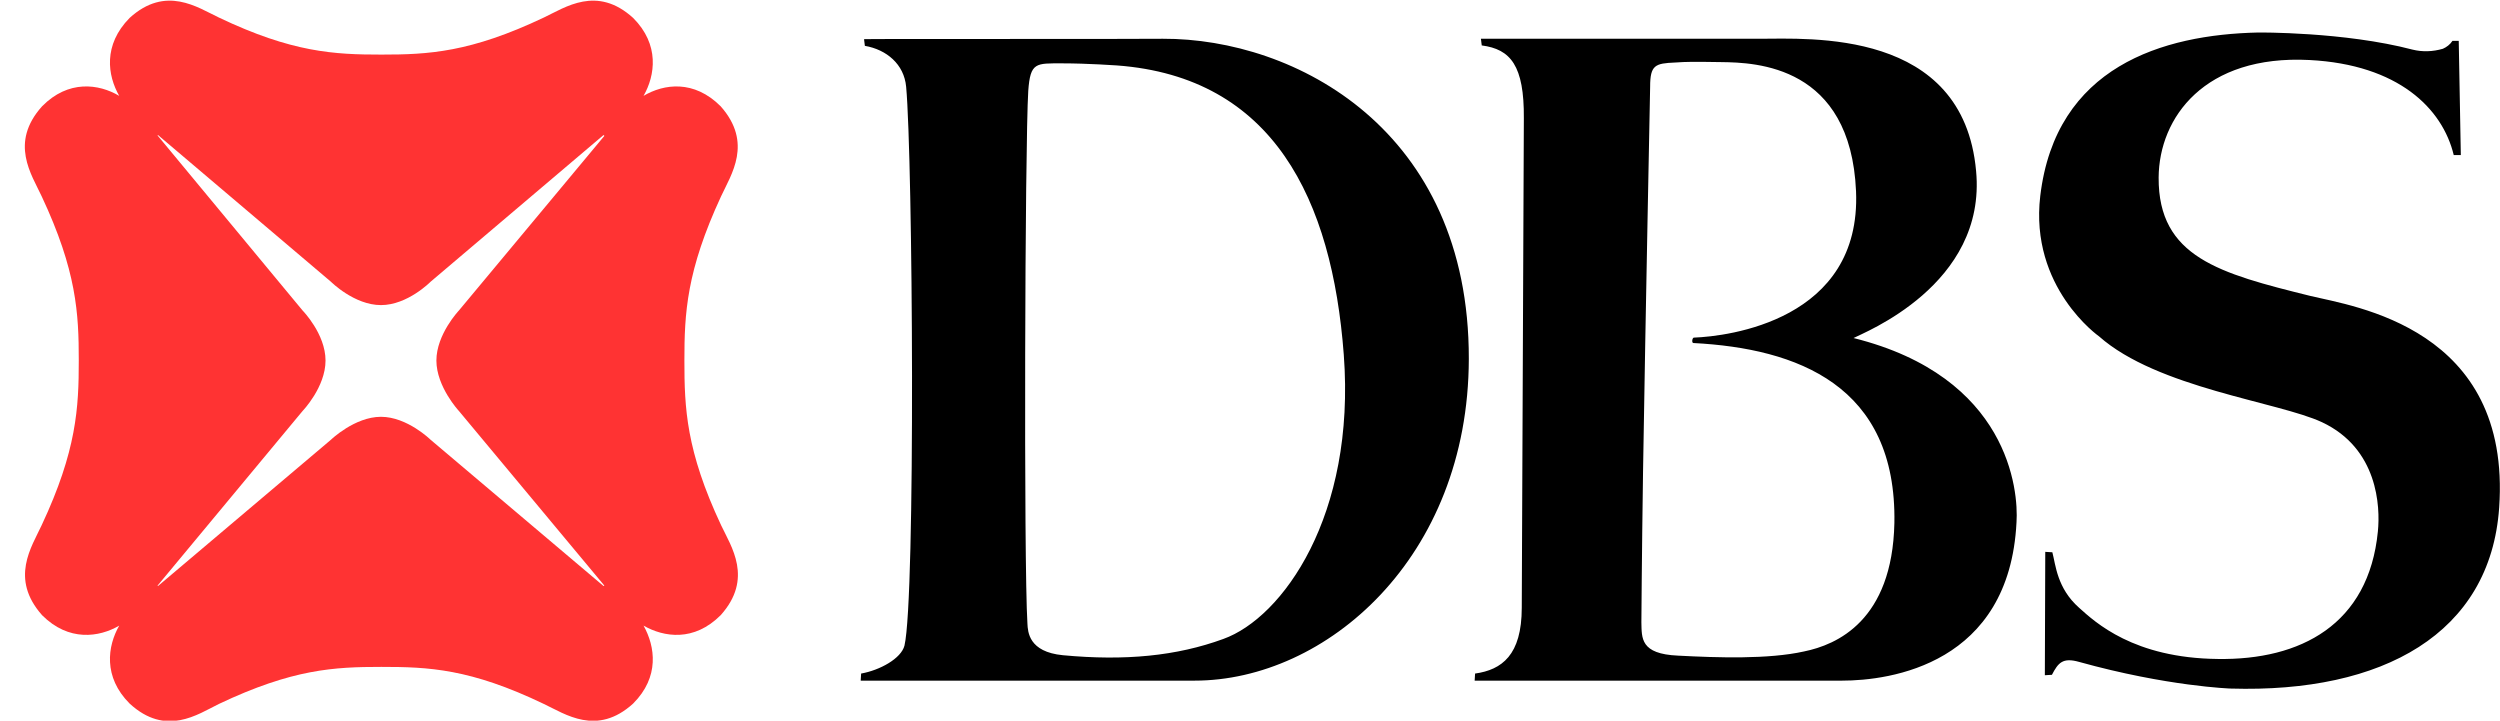<?xml version="1.0" encoding="utf-8"?>
<!-- Generator: Adobe Illustrator 25.2.3, SVG Export Plug-In . SVG Version: 6.00 Build 0)  -->
<svg version="1.1" id="Layer_1" xmlns="http://www.w3.org/2000/svg" xmlns:xlink="http://www.w3.org/1999/xlink" x="0px" y="0px"
	 viewBox="0 0 599.8 172.9" style="enable-background:new 0 0 599.8 172.9;" xml:space="preserve">
<style type="text/css">
	.st0{fill:#FF3333;}
</style>
<g id="Layer_2_1_">
	<g id="layer">
		<g id="logo_og_DBS-blk">
			<path class="st0" d="M144.8,140.6l-41.5-35.1c0,0-5.6-5.5-11.9-5.5s-12,5.5-12,5.5l-41.5,35.1l-0.1-0.1l34.8-41.9
				c0,0,5.5-5.7,5.5-12.1s-5.5-12-5.5-12l-34.8-42l0.1-0.1l41.5,35.2c0,0,5.6,5.6,12,5.6s11.9-5.6,11.9-5.6l41.5-35.2l0.2,0.2
				l-34.9,41.9c0,0-5.4,5.7-5.4,12s5.4,12.1,5.4,12.1l34.9,41.9L144.8,140.6z M164.2,86.5L164.2,86.5c0-11.4,0.5-21.5,8.8-39.4
				c2.4-5.2,7.7-12.8-0.1-21.6c-6.4-6.4-13.6-5.4-18.5-2.5c2.8-4.9,3.9-12.3-2.5-18.7c-8.7-7.9-16.3-2.5-21.4-0.1
				c-17.7,8.4-27.7,8.9-39,8.9s-21.4-0.5-39-8.9c-5.1-2.4-12.7-7.8-21.4,0.1c-6.4,6.5-5.3,13.8-2.5,18.7c-4.9-2.9-12.2-3.9-18.5,2.5
				C2.2,34.3,7.6,41.9,10,47.1c8.4,17.9,8.9,28.1,8.9,39.4S18.4,108.1,10,126c-2.4,5.2-7.7,12.8,0.1,21.6c6.4,6.4,13.7,5.3,18.5,2.5
				c-2.8,4.9-3.9,12.3,2.5,18.7c8.7,8,16.3,2.6,21.4,0.1c17.7-8.4,27.7-8.9,39-8.9s21.3,0.4,39,8.9c5.1,2.4,12.7,7.8,21.4-0.1
				c6.4-6.4,5.3-13.7,2.5-18.7c4.9,2.8,12.1,3.9,18.5-2.5c7.9-8.8,2.5-16.5,0.1-21.6C164.6,108.1,164.2,97.9,164.2,86.5z"/>
			<path id="DBS" d="M293.5,153.3c14.2-5.1,31.8-29.6,28.9-68.2c-2.8-37.3-16.9-66.6-54.4-69.4c0,0-7.1-0.5-13.1-0.5
				c-6.4,0-7.7-0.3-8.2,6.6c-0.8,12.9-1.1,113.3-0.2,127.8c0.1,2,0.3,6.8,8.5,7.6C269.9,158.6,282.3,157.4,293.5,153.3z M279,9.3
				c31.7-0.1,73.5,21.8,73.4,76.8c-0.1,47.8-34.3,77.2-65.8,77.2h-80.1l0.1-1.7c4.5-0.8,9.6-3.6,10.4-6.7
				c2.7-11.5,2-116.8,0.4-134.1c-0.5-5.4-4.7-8.9-9.9-9.8l-0.2-1.6C207.3,9.3,271.8,9.4,279,9.3z M454.5,125.5
				c0.6-33.1-23.4-41.9-48.2-43.2c-0.5,0-0.3-1.3,0.1-1.3c8.1-0.3,40.2-4.1,38.9-35.1c-1.3-30.2-24-30.9-32.3-31
				c-6.8-0.1-8.2-0.1-11.1,0.1c-4.8,0.2-6,0.6-6,5.8c0,0.7-1.1,54.4-1.7,92.2c-0.3,20.5-0.4,36.3-0.4,36.3c0.1,3.8-0.3,7.6,8.8,8
				c9.5,0.5,21.7,0.9,30.2-1C440.7,154.7,454,148.9,454.5,125.5L454.5,125.5z M444.7,81.1c37.3,9.3,39.6,36.6,39.1,44.2
				c-1.7,34.1-30.3,38-41.9,38h-88.1l0.1-1.7c6.4-0.9,11.2-4.4,11.2-15.8l0.5-117.4c0.1-12.7-3.2-16.6-10.1-17.5l-0.2-1.6h66.6
				c12.2,0,49.1-2.5,52.2,31.7C476.7,68.4,446.9,79.9,444.7,81.1L444.7,81.1z M588.4,9.8h1.5l0.5,27.4h-1.7
				C586,26,575.4,15.5,554.1,14.4c-25.2-1.3-36.1,13.8-36.2,28.2c-0.1,19.1,14.6,23,36.4,28.4c10.3,2.5,48.3,7.6,45.3,50.8
				c-2.1,30.2-27.9,44.5-64.4,43.4c0,0-15.2-0.5-36.4-6.4c-3.9-1.1-5,0.2-6.5,3.1l-1.7,0.1l0.1-29.6l1.7,0.1c0.8,3,1.1,8.6,6.4,13.3
				c3.9,3.5,13.1,12.1,33.3,12.3c19.8,0.3,36.2-8.2,38.4-30.6c0.6-6,0-19.9-13.4-26.2c-10.5-4.9-39.5-8.2-53.5-20.6
				c0,0-16.7-11.7-14.1-33.7c3.7-31,29.3-38.7,52.3-39.2c0,0,20.6-0.2,37,4.1c2.4,0.6,4.9,0.5,7.3-0.2
				C587,11.3,587.8,10.7,588.4,9.8L588.4,9.8z"/>
		</g>
	</g>
</g>
</svg>
